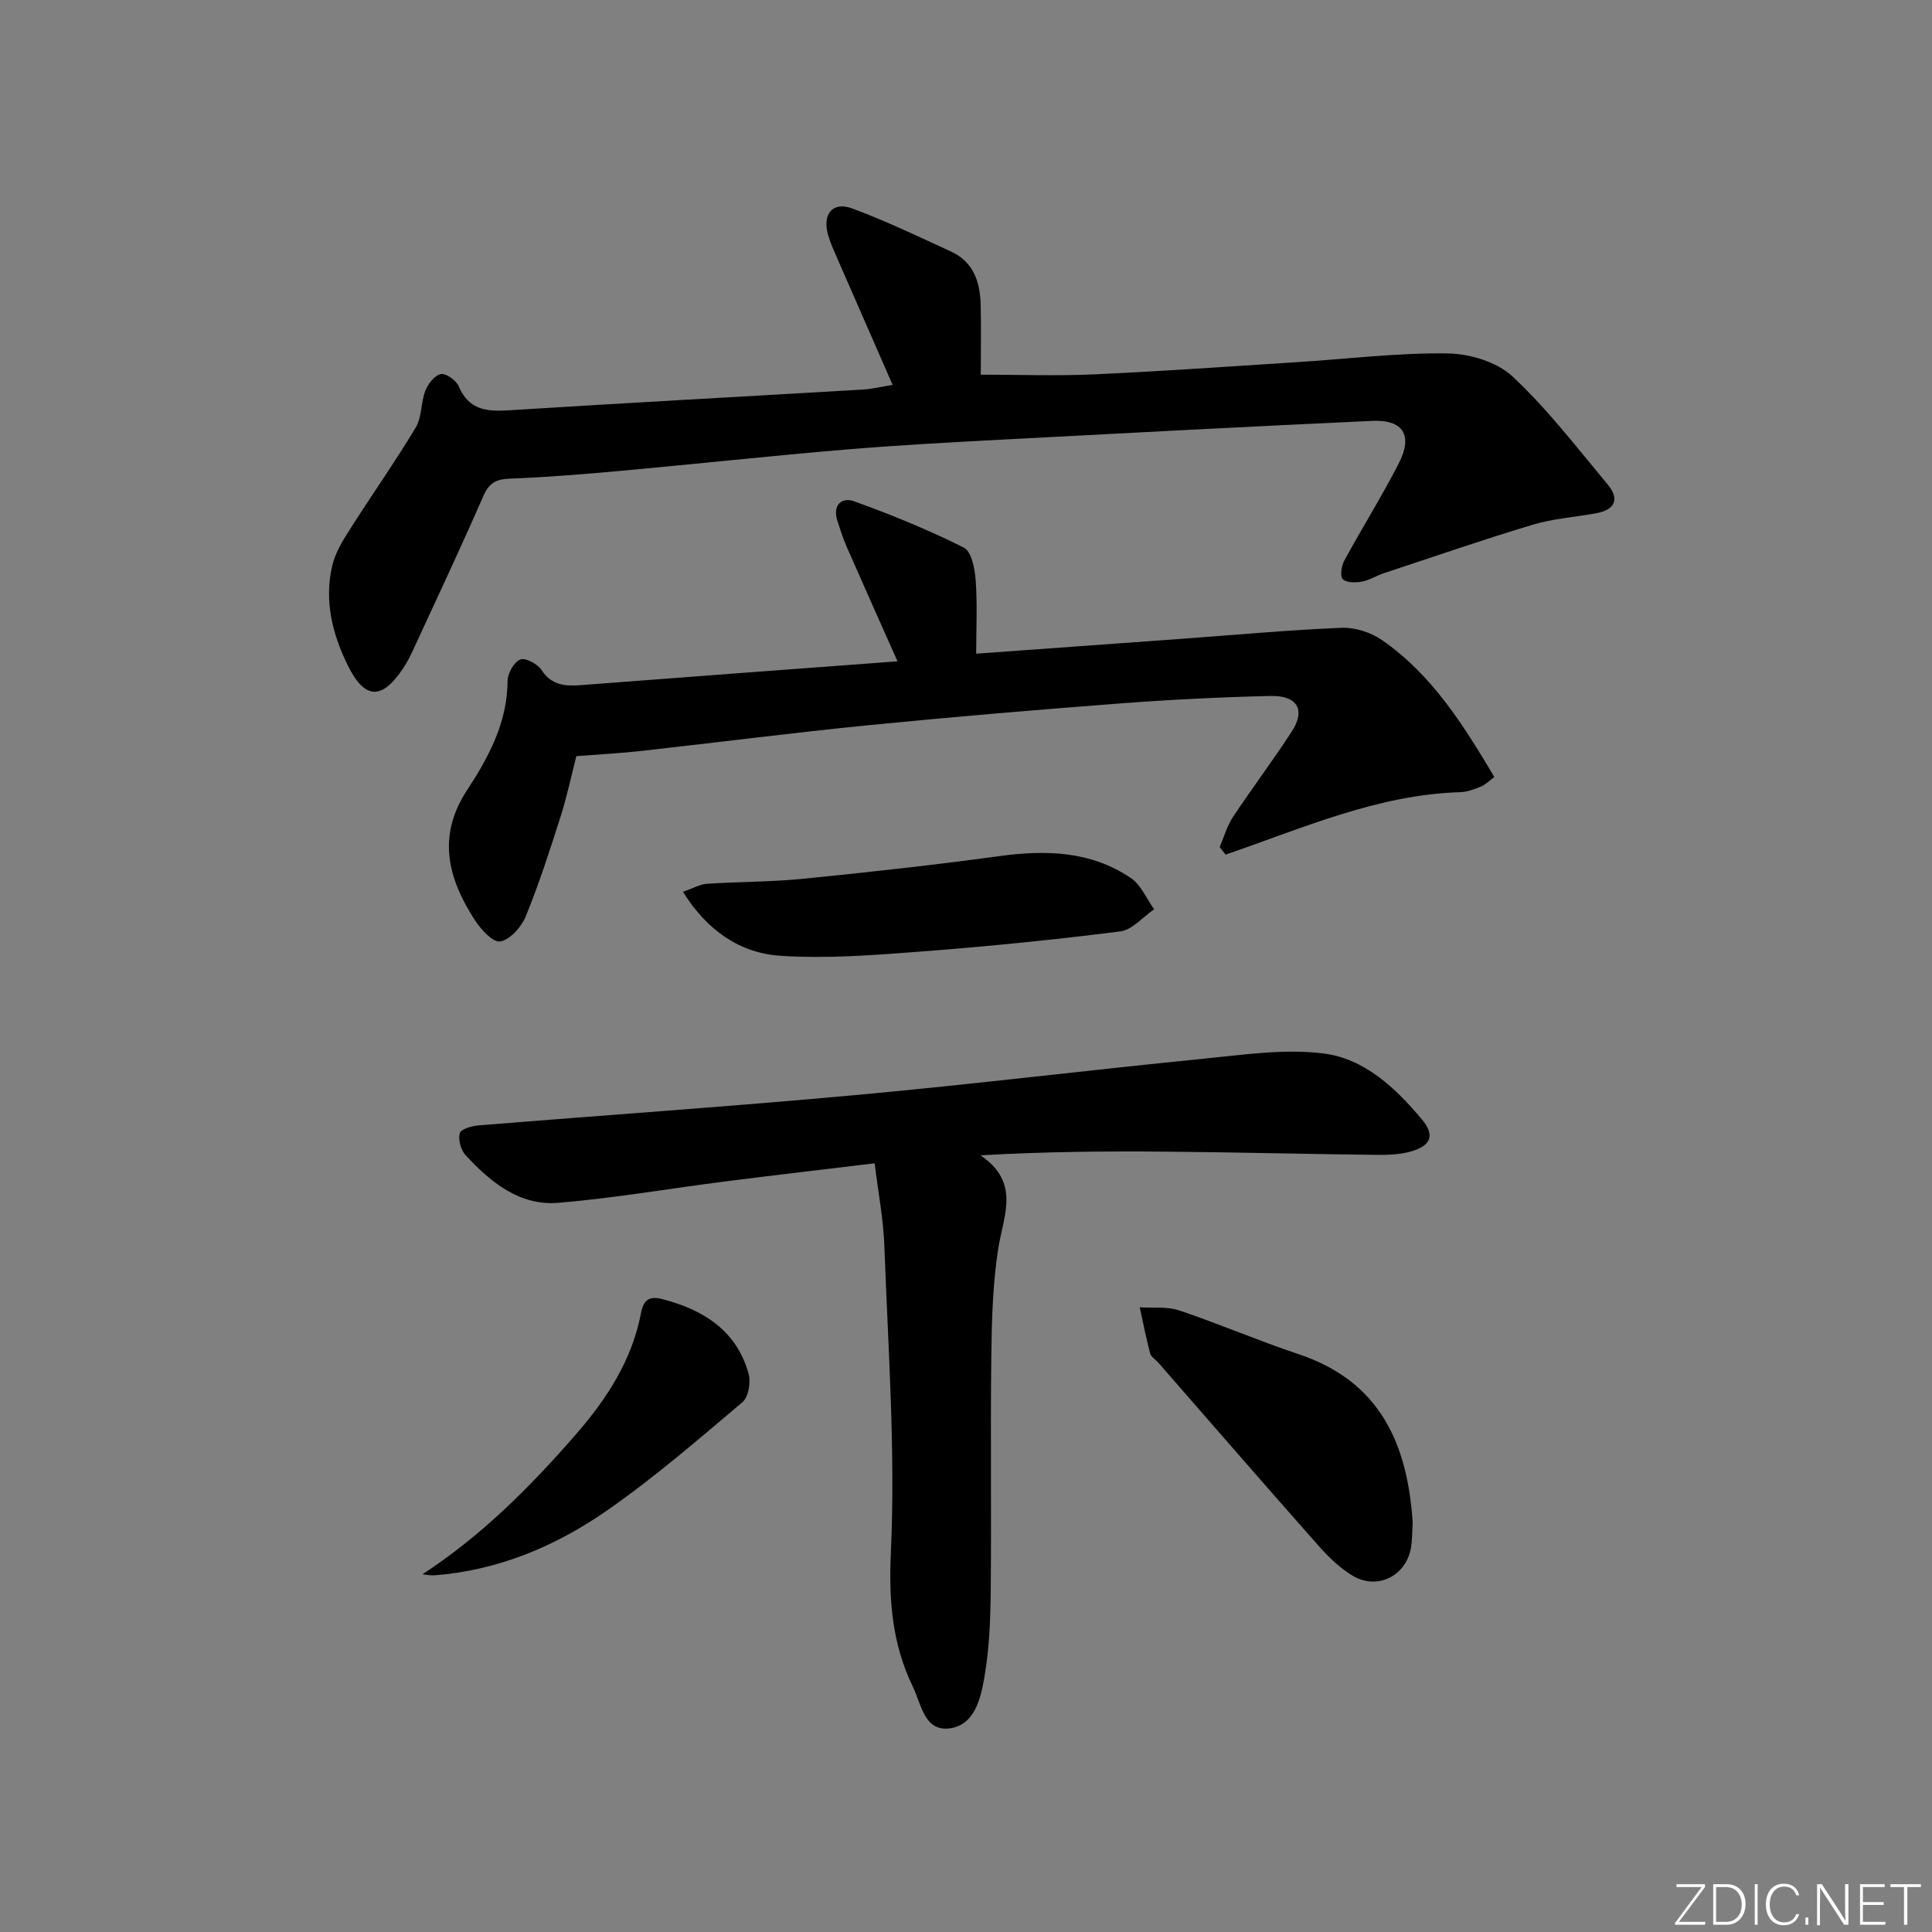 <svg enable-background="new 0 0 400 400" viewBox="0 0 400 400" xmlns="http://www.w3.org/2000/svg"><rect x="0" y="0" width="400" height="400" fill="#808080" stroke="none"/><g fill="#fafbfc"><path d="m346.9 398 5.4-7.3h-5.2v-.6h5.9v.6l-5.4 7.2h5.5l-.1.6h-6.2v-.5z"/><path d="m354.7 390.1h2.8c2.3 0 3.9 1.6 3.9 4.1s-1.6 4.3-3.9 4.3h-2.8zm.6 7.8h2c2.2 0 3.3-1.6 3.3-3.6 0-1.8-1-3.6-3.3-3.6h-2z"/><path d="m363.9 390.1v8.4h-.6v-8.4z"/><path d="m372.5 396.3c-.4 1.3-1.4 2.3-3.2 2.3-2.4 0-3.7-1.9-3.7-4.3 0-2.3 1.2-4.3 3.7-4.3 1.8 0 2.9 1 3.2 2.4h-.6c-.4-1.1-1.1-1.8-2.5-1.8-2.1 0-3 1.9-3 3.7s.9 3.7 3 3.7c1.4 0 2.1-.7 2.5-1.7z"/><path d="m373.8 398.5v-1.5h.6v1.5z"/><path d="m376.2 398.5v-8.4h1c1.3 2 4.4 6.7 4.9 7.6-.1-1.2-.1-2.4-.1-3.8v-3.8h.7v8.4h-.9c-1.2-1.9-4.4-6.8-5-7.7.1 1.1 0 2.3 0 3.9v3.9h-.6z"/><path d="m390 394.4h-4.3v3.5h4.7l-.1.6h-5.2v-8.4h5.1v.6h-4.5v3.1h4.3z"/><path d="m394.2 390.7h-2.8v-.6h6.3v.6h-2.8v7.8h-.7z"/></g><path d="m184.81 79.69c-3.94-9.01-7.74-17.67-11.52-26.33-.66-1.52-1.35-3.05-1.82-4.64-1.28-4.34.88-7.07 4.95-5.57 6.97 2.58 13.71 5.82 20.48 8.93 4.69 2.15 6.04 6.38 6.14 11.11.11 4.96.02 9.92.02 14.38 7.58 0 15.51.29 23.41-.06 13.95-.63 27.88-1.63 41.81-2.51 10.45-.66 20.89-1.96 31.33-1.83 4.6.05 10.29 1.73 13.53 4.76 7.24 6.76 13.35 14.75 19.73 22.4 2.5 2.99 1.51 5.22-2.38 5.93-4.4.8-8.95 1.11-13.2 2.39-10.31 3.1-20.49 6.62-30.71 10-1.57.52-3.04 1.48-4.64 1.77-1.3.24-3.26.24-3.94-.53-.61-.68-.25-2.78.35-3.88 3.66-6.72 7.73-13.21 11.22-20.01 3.02-5.87.98-9.16-5.5-8.86-25.24 1.16-50.48 2.49-75.71 3.83-11.12.59-22.25 1.18-33.34 2.11-15.4 1.29-30.76 2.97-46.15 4.37-7.77.71-15.56 1.35-23.36 1.65-2.91.11-4.29.96-5.48 3.68-4.7 10.79-9.73 21.44-14.66 32.13-.56 1.2-1.19 2.38-1.93 3.49-4.37 6.57-7.92 6.43-11.38-.53-3.24-6.53-4.96-13.44-3.29-20.69.6-2.61 2.1-5.1 3.56-7.4 4.52-7.13 9.41-14.04 13.75-21.28 1.29-2.15 1.04-5.18 1.99-7.62.55-1.42 1.95-3.2 3.22-3.43 1.08-.2 3.17 1.31 3.69 2.54 2.11 4.98 5.89 5.25 10.53 4.95 24.39-1.54 48.79-2.85 73.19-4.29 1.93-.12 3.84-.6 6.11-.96z" fill="#010000"/><path d="m181.09 240.85c-10.87 1.31-20.9 2.47-30.93 3.75-11.52 1.47-22.99 3.46-34.55 4.43-8.07.67-14.08-4.3-19.26-9.92-.97-1.05-1.5-3.16-1.16-4.5.21-.82 2.44-1.49 3.81-1.6 26.01-2.12 52.06-3.9 78.05-6.28 24.16-2.21 48.24-5.16 72.39-7.56 8.19-.81 16.6-2.08 24.64-1.05 8.42 1.07 14.87 7.14 20.3 13.63 2.7 3.22 1.97 5.39-2.1 6.6-2.33.69-4.91.78-7.38.75-14.32-.16-28.63-.53-42.94-.66-12.76-.12-25.52-.02-38.95.76 8.29 5.65 4.77 12.38 3.69 19.17-1.17 7.35-1.37 14.9-1.46 22.37-.2 16.16.04 32.33-.12 48.49-.06 5.98-.28 12.03-1.29 17.89-.77 4.45-1.99 10.14-7.37 10.74-5.1.57-5.76-5.13-7.48-8.68-4.27-8.83-4.99-17.82-4.53-27.89.96-21.05-.59-42.23-1.35-63.34-.21-5.57-1.28-11.09-2.01-17.1z" fill="#010000"/><path d="m185.82 136.92c-3.77-8.47-7.22-16.17-10.6-23.89-.73-1.66-1.25-3.42-1.83-5.15-1.07-3.23.81-5.03 3.44-4.09 7.74 2.78 15.39 5.92 22.73 9.59 1.58.79 2.27 4.38 2.44 6.75.37 4.89.11 9.83.11 15.21 14.05-1.02 28.44-2.05 42.82-3.1 10.94-.8 21.88-1.81 32.83-2.26 2.77-.11 6.05.94 8.35 2.53 10.37 7.17 16.86 17.58 23.28 28.36-1.19.88-1.89 1.63-2.76 1.97-1.38.55-2.85 1.13-4.3 1.17-17.11.51-32.67 7.48-48.59 12.93-.41-.53-.82-1.06-1.22-1.58.91-2.09 1.53-4.37 2.77-6.24 3.95-5.96 8.27-11.67 12.16-17.67 2.92-4.5 1.17-7.5-4.51-7.36-10.31.25-20.63.76-30.91 1.54-17.4 1.33-34.79 2.79-52.15 4.51-15.71 1.56-31.37 3.58-47.06 5.33-4.28.48-8.59.7-13.49 1.08-1.03 4.01-1.94 8.35-3.28 12.55-2.21 6.95-4.46 13.91-7.21 20.65-.89 2.18-3.2 4.76-5.26 5.17-1.44.29-4.03-2.49-5.28-4.43-5.54-8.6-7.89-17.31-1.58-26.93 4.44-6.77 8.33-13.98 8.37-22.59.01-1.56 1.3-3.86 2.6-4.42 1.02-.44 3.58.88 4.39 2.12 2.1 3.22 4.88 3.43 8.2 3.18 21.72-1.68 43.43-3.28 65.54-4.93z" fill="#010000"/><path d="m292.48 315.19c-.1 1.56-.06 3.41-.35 5.21-.96 5.86-6.97 8.9-12.09 5.83-2.65-1.59-5-3.88-7.07-6.22-11.14-12.58-22.15-25.28-33.2-37.94-.55-.63-1.45-1.14-1.64-1.85-.83-3.16-1.46-6.37-2.16-9.56 2.74.18 5.67-.19 8.18.65 8.33 2.81 16.43 6.29 24.77 9.08 16.7 5.59 22.48 18.38 23.56 34.8z" fill="#010000"/><path d="m141.4 184.64c2.05-.71 3.48-1.56 4.97-1.66 6.64-.44 13.32-.38 19.93-1.04 13.53-1.35 27.05-2.84 40.52-4.68 9.69-1.32 19.02-1.1 27.34 4.55 2.09 1.42 3.22 4.26 4.79 6.45-2.34 1.59-4.53 4.27-7.03 4.58-13.67 1.73-27.4 3.11-41.14 4.16-9.72.74-19.55 1.53-29.24.88-8.34-.56-15.13-5.2-20.14-13.24z" fill="#010000"/><path d="m87.47 325.94c12.34-8.07 22.33-18.13 31.76-28.96 6.47-7.44 11.61-15.38 13.48-25.1.57-2.99 1.94-3.56 4.46-2.9 8.51 2.21 15.35 6.51 17.83 15.48.48 1.75-.05 4.8-1.29 5.85-9.14 7.72-18.22 15.59-28.02 22.41-10.68 7.43-22.61 12.45-35.87 13.44-.79.05-1.57-.15-2.35-.22z" fill="#010000"/></svg>